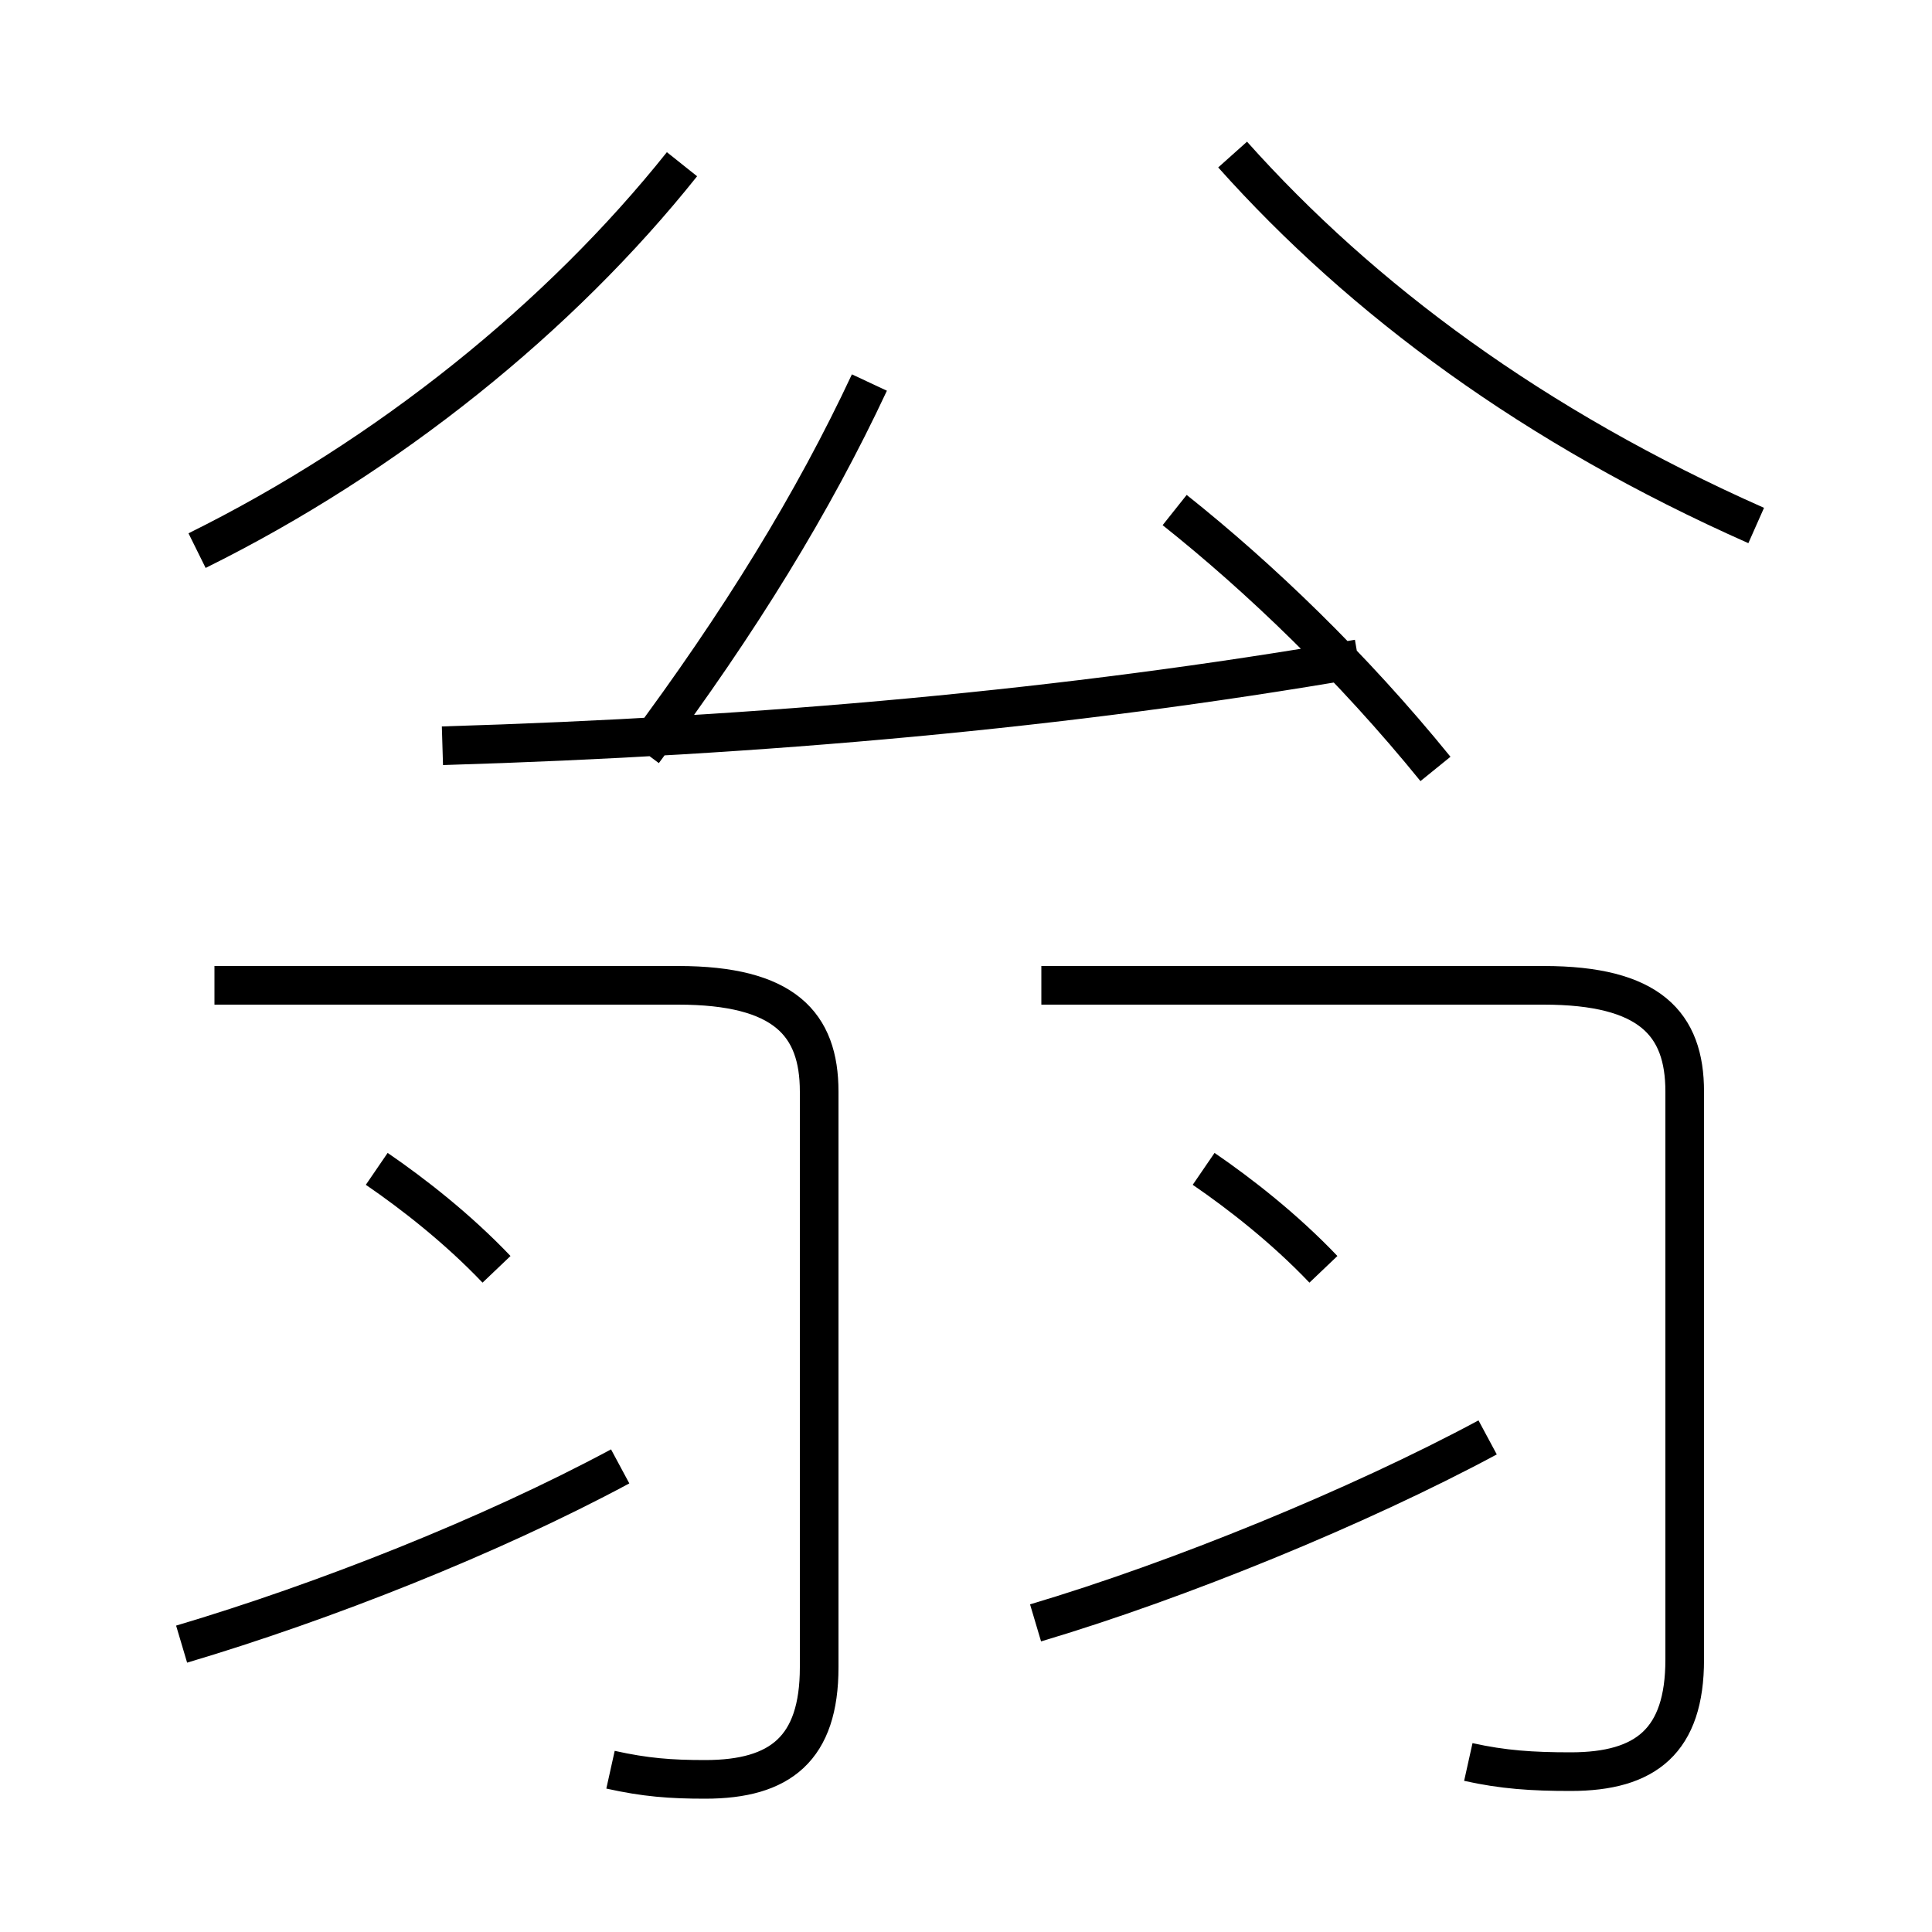 <?xml version='1.0' encoding='utf8'?>
<svg viewBox="0.0 -6.0 50.0 50.0" version="1.1" xmlns="http://www.w3.org/2000/svg">
<rect x="0.0" y="-6.0" width="50.0" height="50.0" fill="#808080" stroke="none"/>
<rect x="-1000" y="-1000" width="2000" height="2000" stroke="white" fill="white"/>
<g style="fill:white;stroke:#000000;  stroke-width:1">
<path d="M 38.0 1.6 C 38.9 1.8 39.65 1.85 40.65 1.85 C 42.6 1.85 43.6 1.05 43.6 -1.05 L 43.6 -15.75 C 43.6 -17.5 42.7 -18.5 39.95 -18.5 L 26.95 -18.5 M 4.7 -1.45 C 8.4 -2.55 12.7 -4.25 16.05 -6.05 M 15.8 1.8 C 16.7 2.0 17.35 2.05 18.25 2.05 C 20.2 2.05 21.2 1.25 21.2 -0.85 L 21.2 -15.75 C 21.2 -17.5 20.3 -18.5 17.55 -18.5 L 5.55 -18.5 M 12.85 -11.15 C 11.85 -12.2 10.7 -13.1 9.75 -13.75 M 26.8 -2.0 C 30.5 -3.1 35.15 -5.0 38.5 -6.8 M 34.25 -11.15 C 33.25 -12.2 32.1 -13.1 31.15 -13.75 M 5.1 -29.75 C 10.05 -32.2 14.5 -35.8 17.65 -39.75 M 11.45 -24.7 C 19.75 -24.95 27.6 -25.65 35.15 -26.95 M 16.65 -24.55 C 19.15 -27.9 21.05 -31.0 22.5 -34.1 M 37.15 -24.1 C 35.0 -26.75 32.6 -29.05 30.4 -30.8 M 45.45 -30.4 C 39.7 -32.95 35.25 -36.25 31.9 -40.0" transform="translate(0.0 38.0)" />
</g>
</svg>